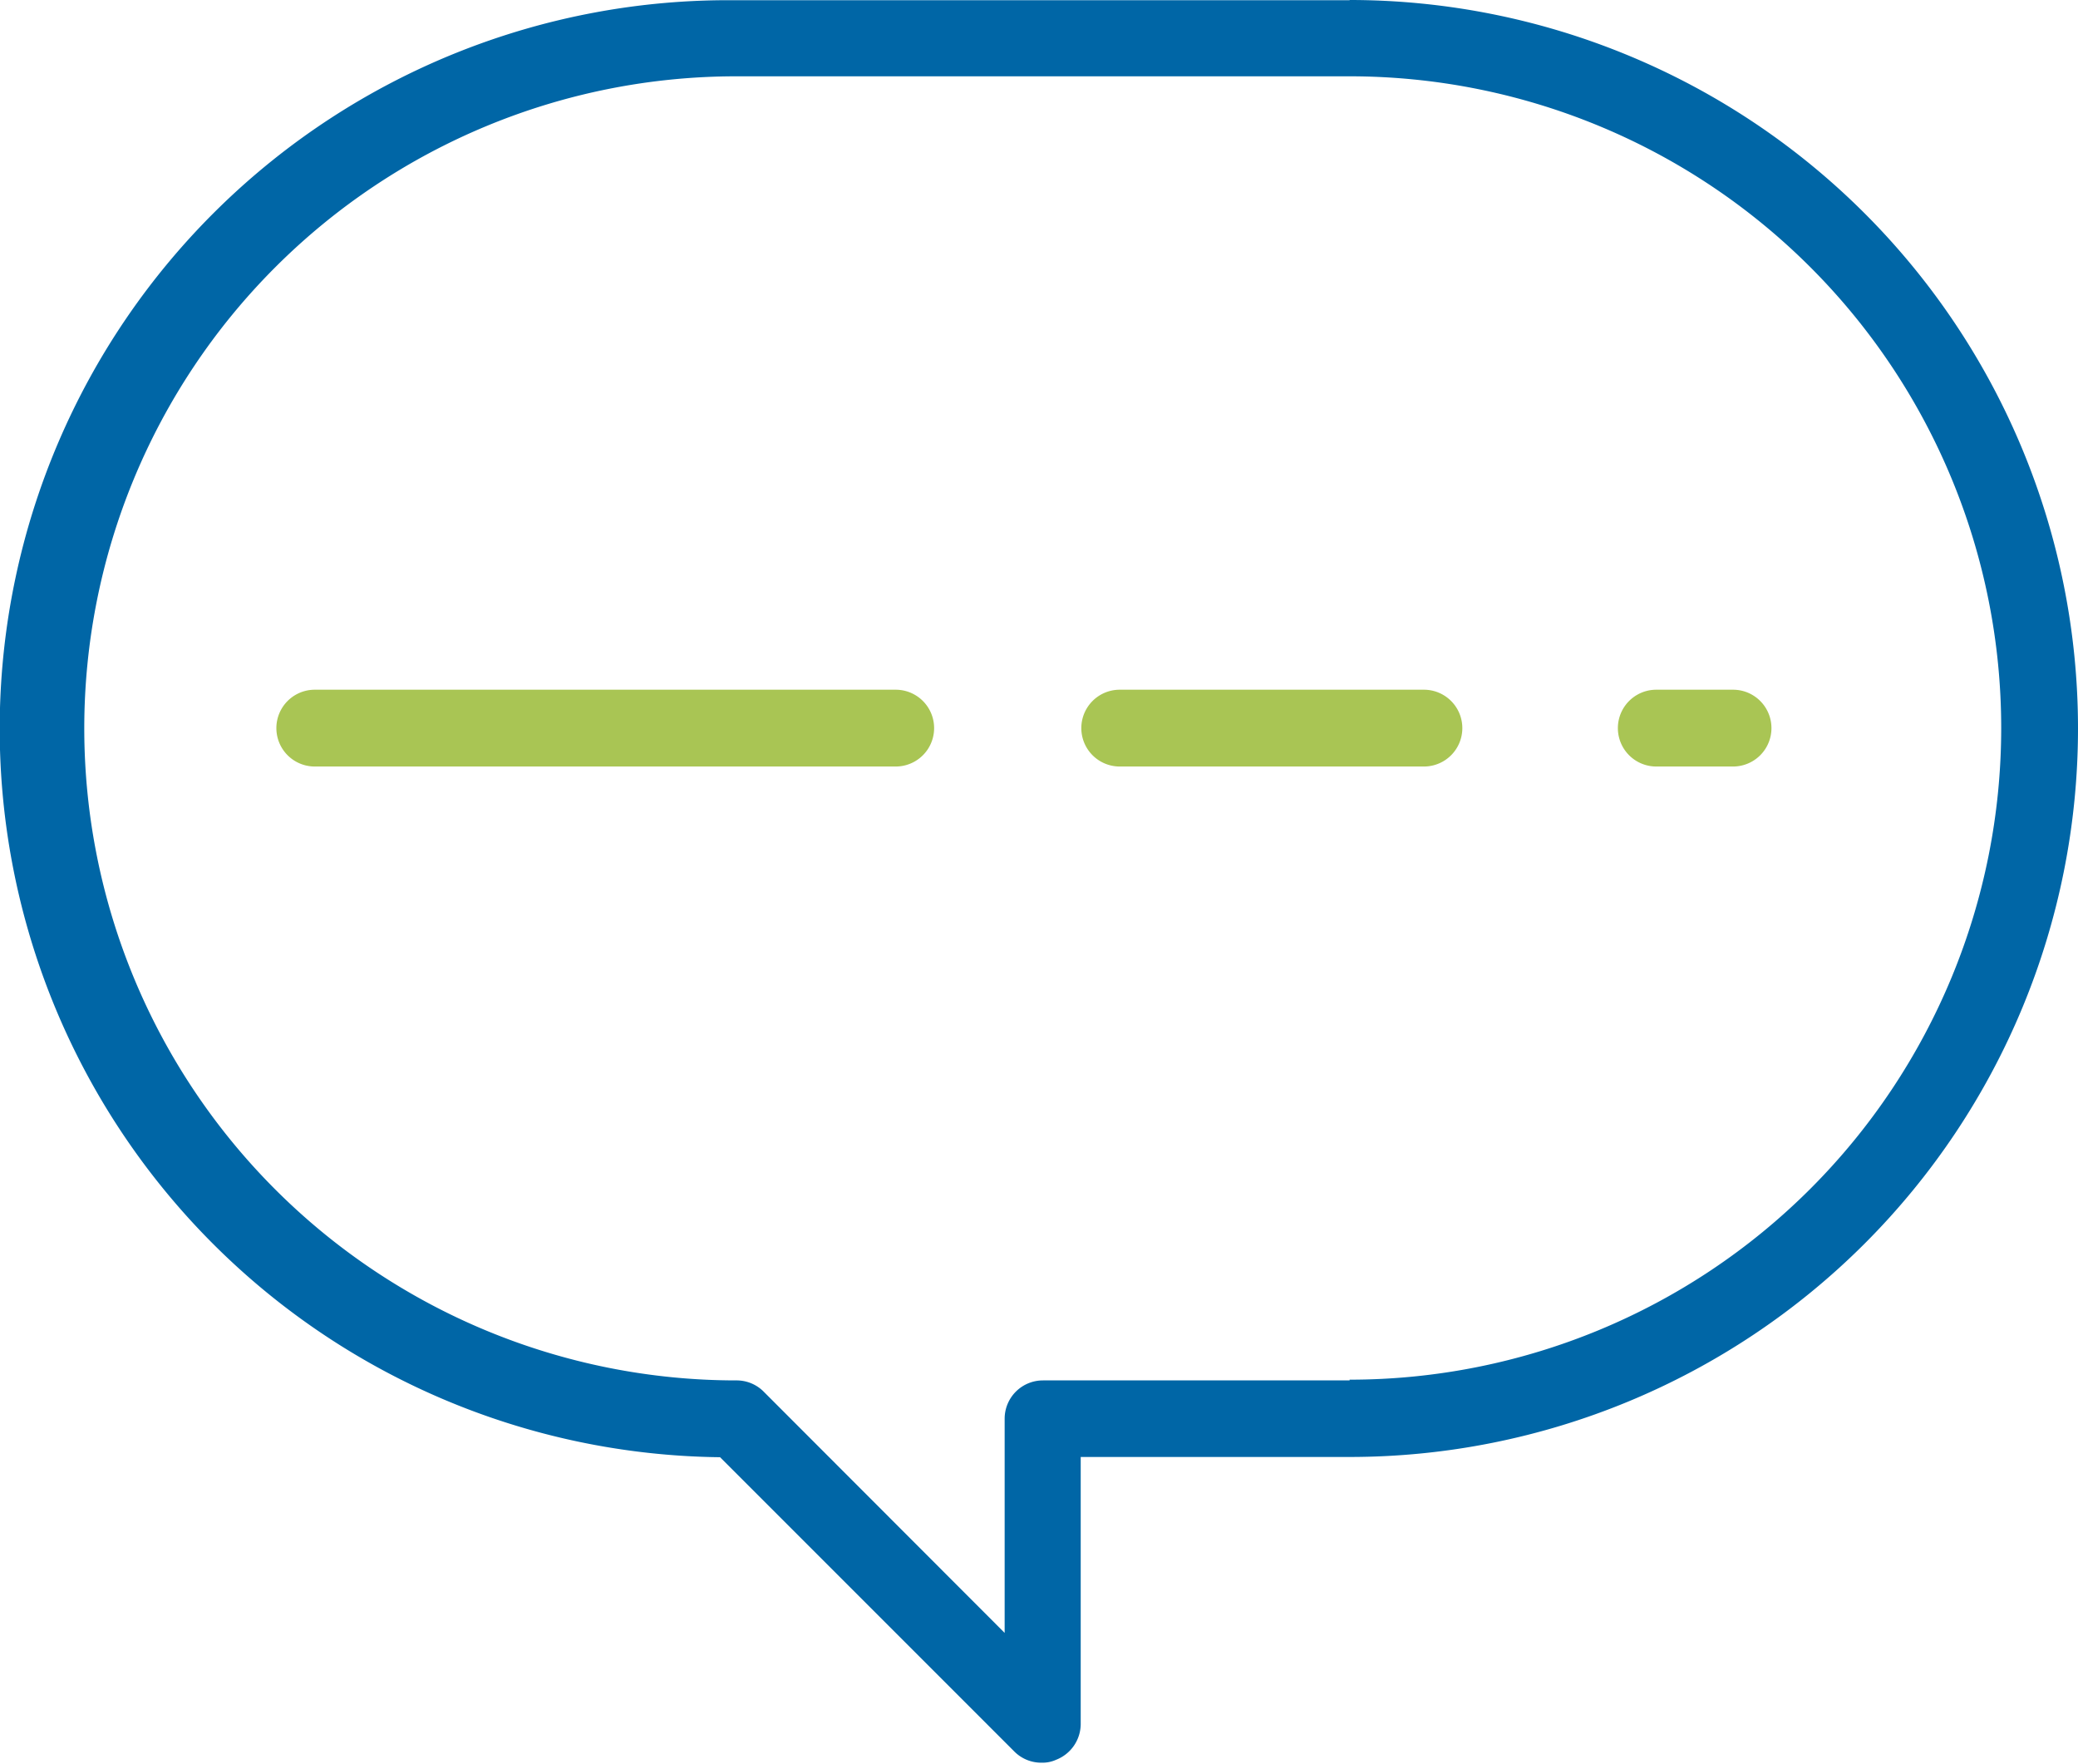 <svg id="Layer_1" data-name="Layer 1" xmlns="http://www.w3.org/2000/svg" viewBox="0 0 84.7 71.88"><defs><style>.cls-1{fill:#0066a6;}.cls-2{fill:#a9c554;}</style></defs><title>iconChat</title><path class="cls-1" d="M56.75,57.15H44.25a1.56,1.56,0,0,0-1.56,1.56v8.73L32.86,57.6a1.55,1.55,0,0,0-1.11-.45A26.56,26.56,0,1,1,31.75,4h25a26.56,26.56,0,1,1,0,53.12ZM56.75.9h-25a29.69,29.69,0,0,0-.66,59.38l12,12a1.55,1.55,0,0,0,1.11.45,1.35,1.35,0,0,0,.59-.12,1.57,1.57,0,0,0,1-1.44V60.27H56.75a29.69,29.69,0,1,0,0-59.38Z" transform="translate(-1.74 -0.89)"/><path class="cls-2" d="M72.38,29H69.25a1.56,1.56,0,1,0,0,3.13h3.13a1.56,1.56,0,0,0,0-3.13Z" transform="translate(-1.74 -0.89)"/><path class="cls-2" d="M59.78,29H47.38a1.56,1.56,0,1,0,0,3.13H59.78a1.56,1.56,0,1,0,0-3.13Z" transform="translate(-1.74 -0.89)"/><path class="cls-2" d="M38.25,29H14.57a1.56,1.56,0,1,0,0,3.13H38.25a1.56,1.56,0,0,0,0-3.13Z" transform="translate(-1.74 -0.89)"/></svg>